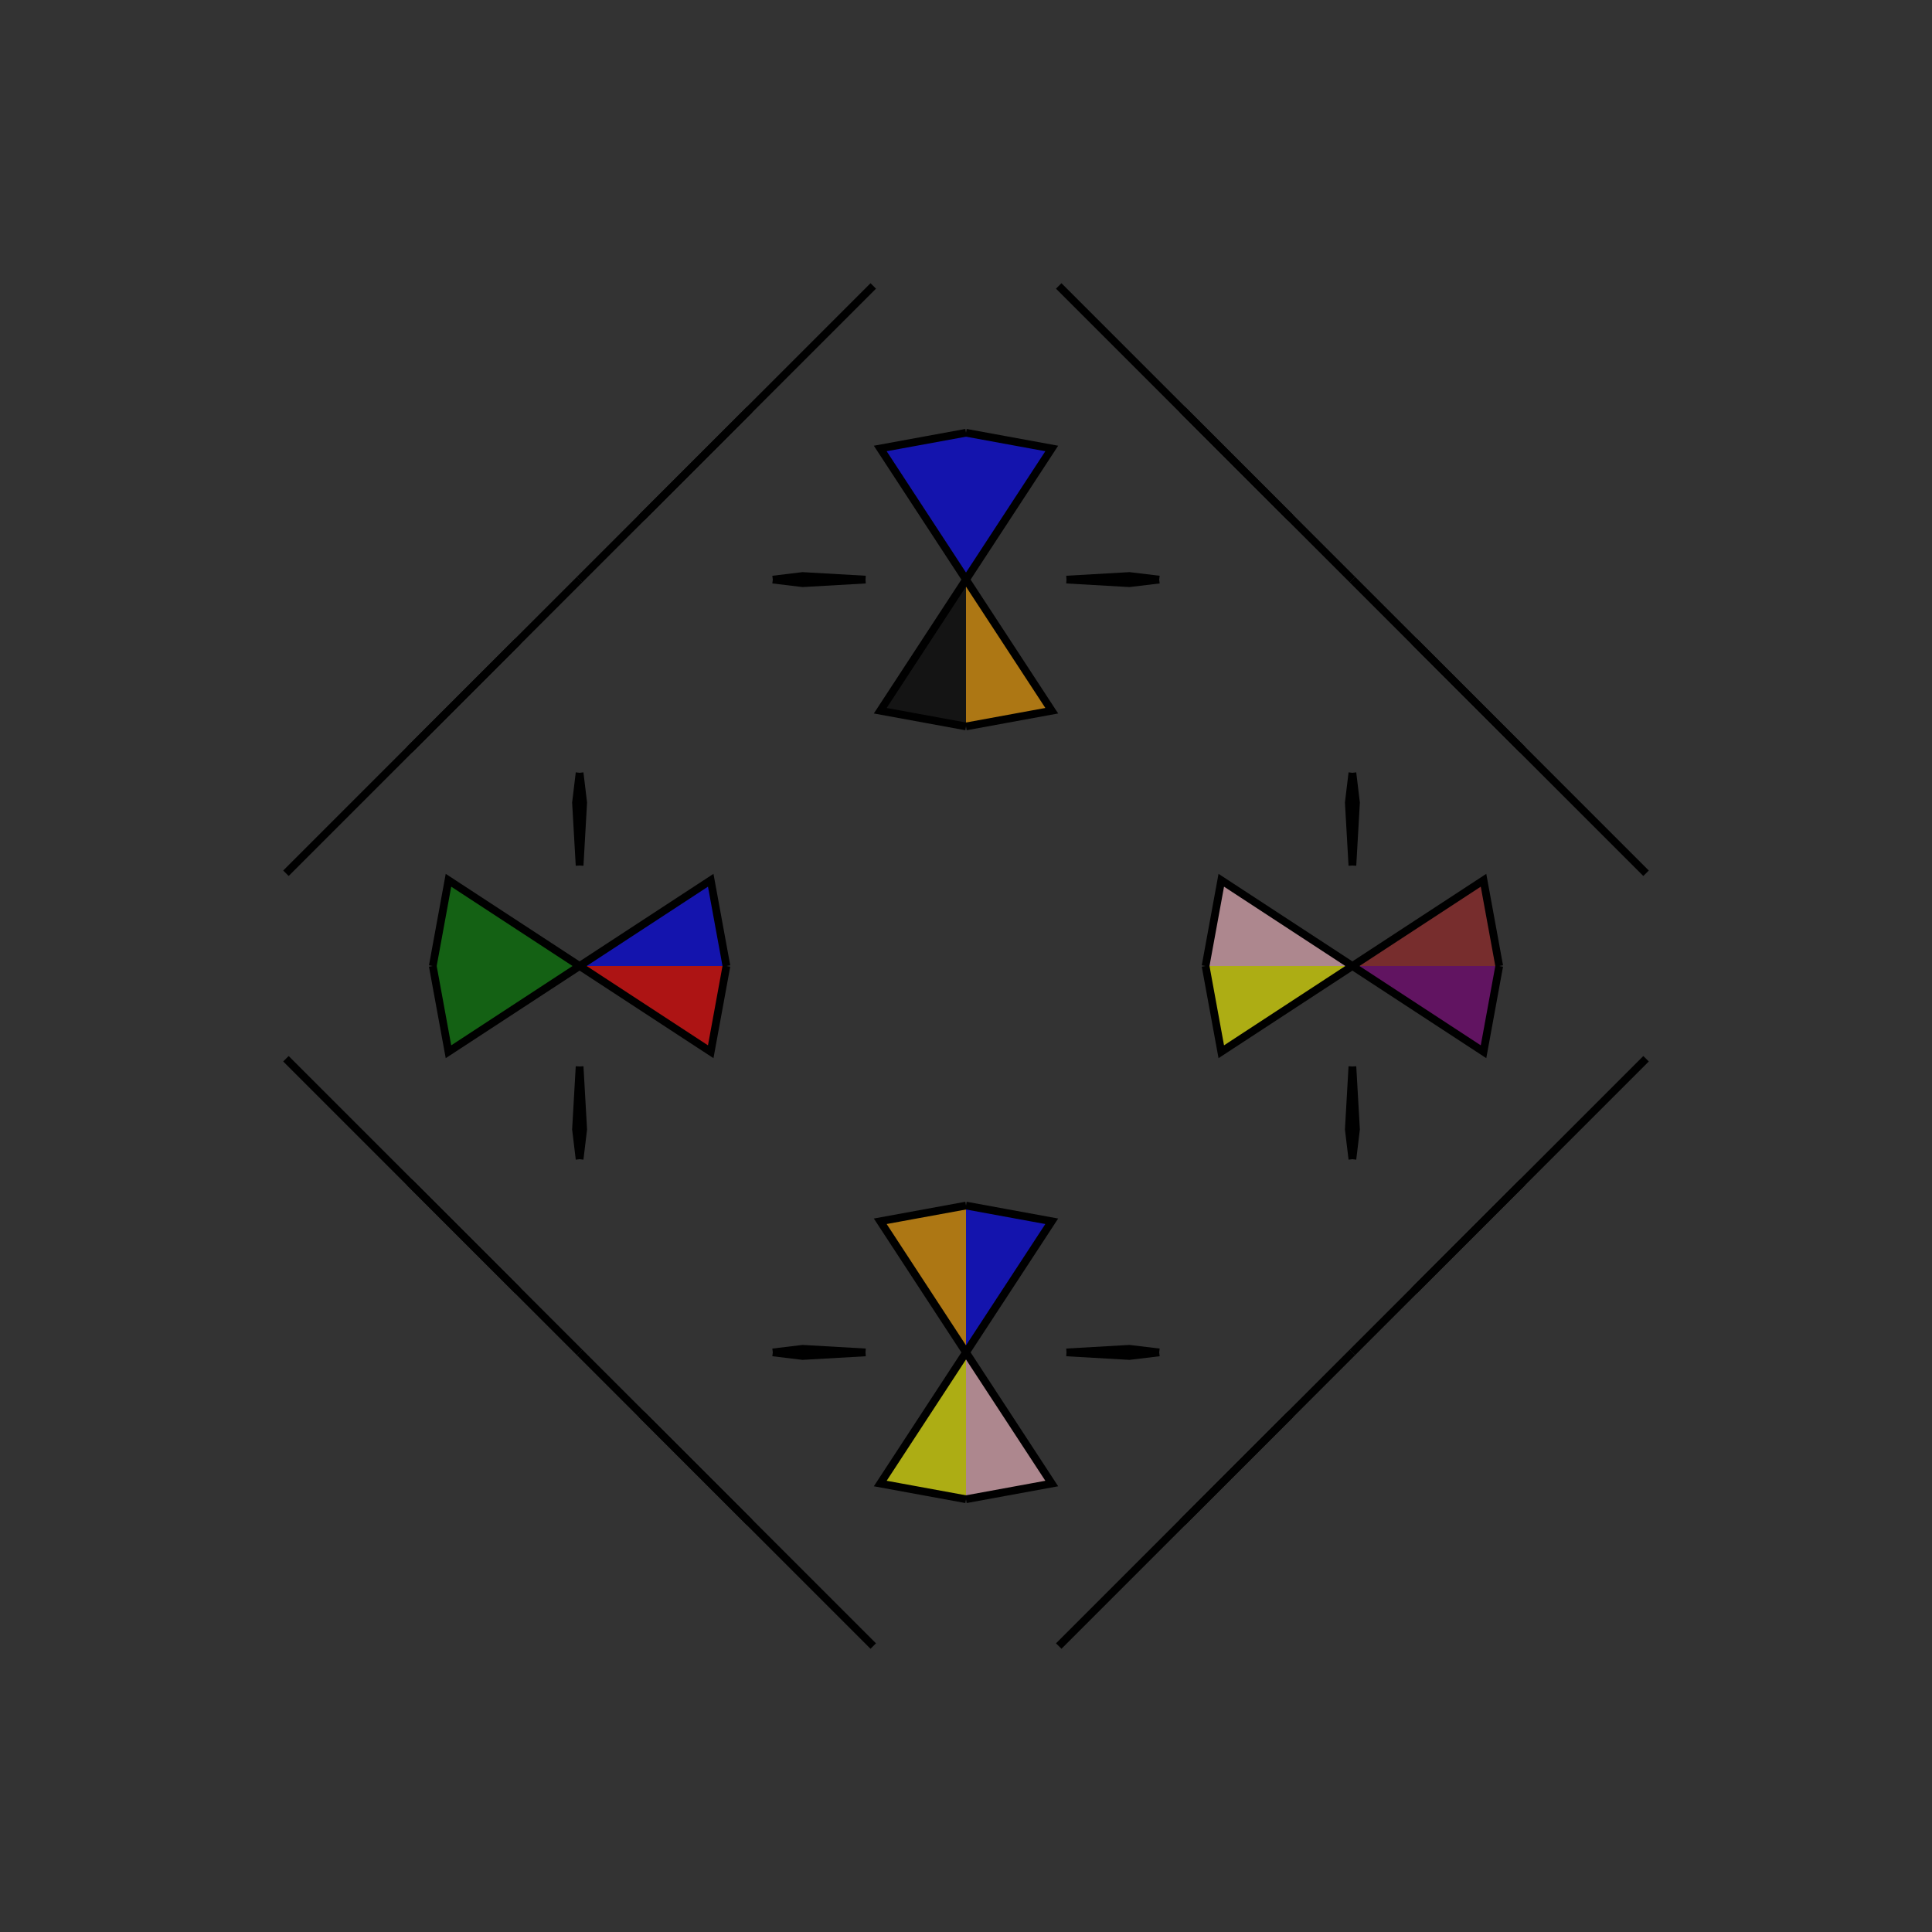 <?xml version="1.0" encoding="UTF-8"?>
<svg xmlns="http://www.w3.org/2000/svg" xmlns:xlink="http://www.w3.org/1999/xlink"
     width="250" height="250" viewBox="-125.0 -125.0 250 250">
<rect x="-125.0" y="-125.0" width="250" height="250" fill="#333333" stroke="none"/>
<defs>
</defs>
<path d="M30.0,70.0 L28.0,72.0 L12.0,88.0" fill="red" fill-opacity="0.6" stroke="black" stroke-width="1" />
<path d="M30.0,-70.0 L28.0,-72.0 L12.0,-88.0" fill="purple" fill-opacity="0.6" stroke="black" stroke-width="1" />
<path d="M31.0,-0.0 L33.033,-11.096 L50.0,-0.0" fill="pink" fill-opacity="0.6" stroke="black" stroke-width="1" />
<path d="M31.0,-0.0 L33.033,11.096 L50.0,-0.0" fill="yellow" fill-opacity="0.6" stroke="black" stroke-width="1" />
<path d="M50.0,-13.0 L49.535,-21.137 L50.0,-25.0" fill="black" fill-opacity="0.6" stroke="black" stroke-width="1" />
<path d="M50.0,13.0 L49.535,21.137 L50.0,25.0" fill="brown" fill-opacity="0.6" stroke="black" stroke-width="1" />
<path d="M50.0,50.0 L42.0,58.0 L39.0,61.0" fill="orange" fill-opacity="0.6" stroke="black" stroke-width="1" />
<path d="M50.0,-50.0 L42.0,-58.0 L39.0,-61.0" fill="pink" fill-opacity="0.6" stroke="black" stroke-width="1" />
<path d="M42.0,58.0 L39.0,61.0 L34.0,66.0" fill="pink" fill-opacity="0.6" stroke="black" stroke-width="1" />
<path d="M42.0,-58.0 L39.0,-61.0 L34.0,-66.0" fill="green" fill-opacity="0.6" stroke="black" stroke-width="1" />
<path d="M39.0,61.0 L34.0,66.0 L30.0,70.0" fill="orange" fill-opacity="0.6" stroke="black" stroke-width="1" />
<path d="M39.0,-61.0 L34.0,-66.0 L30.0,-70.0" fill="yellow" fill-opacity="0.6" stroke="black" stroke-width="1" />
<path d="M34.0,66.0 L30.0,70.0 L28.0,72.0" fill="black" fill-opacity="0.6" stroke="black" stroke-width="1" />
<path d="M34.0,-66.0 L30.0,-70.0 L28.0,-72.0" fill="green" fill-opacity="0.6" stroke="black" stroke-width="1" />
<path d="M-30.0,70.0 L-28.0,72.0 L-12.0,88.0" fill="black" fill-opacity="0.6" stroke="black" stroke-width="1" />
<path d="M-30.0,-70.0 L-28.0,-72.0 L-12.0,-88.0" fill="orange" fill-opacity="0.6" stroke="black" stroke-width="1" />
<path d="M-31.0,-0.0 L-33.033,-11.096 L-50.0,-0.0" fill="blue" fill-opacity="0.6" stroke="black" stroke-width="1" />
<path d="M-31.0,-0.0 L-33.033,11.096 L-50.0,-0.0" fill="red" fill-opacity="0.6" stroke="black" stroke-width="1" />
<path d="M-50.0,-13.0 L-49.535,-21.137 L-50.0,-25.0" fill="yellow" fill-opacity="0.6" stroke="black" stroke-width="1" />
<path d="M-50.0,13.0 L-49.535,21.137 L-50.0,25.0" fill="red" fill-opacity="0.6" stroke="black" stroke-width="1" />
<path d="M-50.0,50.0 L-42.0,58.0 L-39.0,61.0" fill="yellow" fill-opacity="0.6" stroke="black" stroke-width="1" />
<path d="M-50.0,-50.0 L-42.0,-58.0 L-39.0,-61.0" fill="purple" fill-opacity="0.6" stroke="black" stroke-width="1" />
<path d="M-42.0,58.0 L-39.0,61.0 L-34.0,66.0" fill="red" fill-opacity="0.6" stroke="black" stroke-width="1" />
<path d="M-42.0,-58.0 L-39.0,-61.0 L-34.0,-66.0" fill="black" fill-opacity="0.6" stroke="black" stroke-width="1" />
<path d="M-39.0,61.0 L-34.0,66.0 L-30.0,70.0" fill="pink" fill-opacity="0.6" stroke="black" stroke-width="1" />
<path d="M-39.0,-61.0 L-34.0,-66.0 L-30.0,-70.0" fill="yellow" fill-opacity="0.6" stroke="black" stroke-width="1" />
<path d="M-34.0,66.0 L-30.0,70.0 L-28.0,72.0" fill="orange" fill-opacity="0.6" stroke="black" stroke-width="1" />
<path d="M-34.0,-66.0 L-30.0,-70.0 L-28.0,-72.0" fill="purple" fill-opacity="0.6" stroke="black" stroke-width="1" />
<path d="M70.0,30.0 L72.0,28.0 L88.0,12.0" fill="pink" fill-opacity="0.6" stroke="black" stroke-width="1" />
<path d="M70.0,-30.0 L72.0,-28.0 L88.0,-12.0" fill="blue" fill-opacity="0.6" stroke="black" stroke-width="1" />
<path d="M69.0,-0.0 L66.967,11.096 L50.0,-0.0" fill="purple" fill-opacity="0.6" stroke="black" stroke-width="1" />
<path d="M69.0,-0.0 L66.967,-11.096 L50.0,-0.0" fill="brown" fill-opacity="0.6" stroke="black" stroke-width="1" />
<path d="M50.0,13.0 L50.465,21.137 L50.0,25.0" fill="orange" fill-opacity="0.6" stroke="black" stroke-width="1" />
<path d="M50.0,-13.0 L50.465,-21.137 L50.0,-25.0" fill="pink" fill-opacity="0.6" stroke="black" stroke-width="1" />
<path d="M50.0,50.0 L58.0,42.0 L61.0,39.0" fill="green" fill-opacity="0.6" stroke="black" stroke-width="1" />
<path d="M50.0,-50.0 L58.0,-42.0 L61.0,-39.0" fill="purple" fill-opacity="0.6" stroke="black" stroke-width="1" />
<path d="M58.0,42.0 L61.0,39.0 L66.0,34.0" fill="brown" fill-opacity="0.6" stroke="black" stroke-width="1" />
<path d="M58.0,-42.0 L61.0,-39.0 L66.0,-34.0" fill="black" fill-opacity="0.6" stroke="black" stroke-width="1" />
<path d="M61.0,39.0 L66.0,34.0 L70.0,30.0" fill="blue" fill-opacity="0.6" stroke="black" stroke-width="1" />
<path d="M61.0,-39.0 L66.0,-34.0 L70.0,-30.0" fill="yellow" fill-opacity="0.6" stroke="black" stroke-width="1" />
<path d="M66.0,34.0 L70.0,30.0 L72.0,28.0" fill="green" fill-opacity="0.6" stroke="black" stroke-width="1" />
<path d="M66.0,-34.0 L70.0,-30.0 L72.0,-28.0" fill="black" fill-opacity="0.6" stroke="black" stroke-width="1" />
<path d="M0.0,-31.0 L11.096,-33.033 L0.0,-50.0" fill="orange" fill-opacity="0.6" stroke="black" stroke-width="1" />
<path d="M0.0,31.0 L11.096,33.033 L0.0,50.0" fill="blue" fill-opacity="0.6" stroke="black" stroke-width="1" />
<path d="M0.0,69.0 L11.096,66.967 L0.0,50.0" fill="pink" fill-opacity="0.6" stroke="black" stroke-width="1" />
<path d="M0.0,-69.0 L11.096,-66.967 L0.0,-50.0" fill="blue" fill-opacity="0.6" stroke="black" stroke-width="1" />
<path d="M13.0,-50.0 L21.137,-49.535 L25.0,-50.0" fill="yellow" fill-opacity="0.6" stroke="black" stroke-width="1" />
<path d="M13.0,50.0 L21.137,49.535 L25.0,50.0" fill="red" fill-opacity="0.6" stroke="black" stroke-width="1" />
<path d="M13.0,50.0 L21.137,50.465 L25.0,50.0" fill="pink" fill-opacity="0.6" stroke="black" stroke-width="1" />
<path d="M13.0,-50.0 L21.137,-50.465 L25.0,-50.0" fill="orange" fill-opacity="0.6" stroke="black" stroke-width="1" />
<path d="M0.0,69.0 L-11.096,66.967 L0.0,50.0" fill="yellow" fill-opacity="0.6" stroke="black" stroke-width="1" />
<path d="M0.0,-31.0 L-11.096,-33.033 L0.0,-50.0" fill="black" fill-opacity="0.6" stroke="black" stroke-width="1" />
<path d="M0.0,31.0 L-11.096,33.033 L0.0,50.0" fill="orange" fill-opacity="0.6" stroke="black" stroke-width="1" />
<path d="M0.0,-69.0 L-11.096,-66.967 L0.0,-50.0" fill="blue" fill-opacity="0.6" stroke="black" stroke-width="1" />
<path d="M-13.0,50.0 L-21.137,50.465 L-25.0,50.0" fill="yellow" fill-opacity="0.6" stroke="black" stroke-width="1" />
<path d="M-13.0,-50.0 L-21.137,-49.535 L-25.0,-50.0" fill="blue" fill-opacity="0.6" stroke="black" stroke-width="1" />
<path d="M-13.0,50.0 L-21.137,49.535 L-25.0,50.0" fill="brown" fill-opacity="0.6" stroke="black" stroke-width="1" />
<path d="M-13.0,-50.0 L-21.137,-50.465 L-25.0,-50.0" fill="green" fill-opacity="0.6" stroke="black" stroke-width="1" />
<path d="M-70.0,-30.0 L-72.0,-28.0 L-88.0,-12.0" fill="red" fill-opacity="0.6" stroke="black" stroke-width="1" />
<path d="M-70.0,30.0 L-72.0,28.0 L-88.0,12.0" fill="orange" fill-opacity="0.6" stroke="black" stroke-width="1" />
<path d="M-69.0,-0.0 L-66.967,-11.096 L-50.0,-0.0" fill="green" fill-opacity="0.6" stroke="black" stroke-width="1" />
<path d="M-69.0,-0.0 L-66.967,11.096 L-50.0,-0.0" fill="green" fill-opacity="0.6" stroke="black" stroke-width="1" />
<path d="M-50.0,-13.0 L-50.465,-21.137 L-50.0,-25.0" fill="blue" fill-opacity="0.6" stroke="black" stroke-width="1" />
<path d="M-50.0,13.0 L-50.465,21.137 L-50.0,25.0" fill="green" fill-opacity="0.6" stroke="black" stroke-width="1" />
<path d="M-50.0,-50.0 L-58.0,-42.0 L-61.0,-39.0" fill="pink" fill-opacity="0.6" stroke="black" stroke-width="1" />
<path d="M-50.0,50.0 L-58.0,42.0 L-61.0,39.0" fill="orange" fill-opacity="0.6" stroke="black" stroke-width="1" />
<path d="M-58.0,-42.0 L-61.0,-39.0 L-66.0,-34.0" fill="yellow" fill-opacity="0.6" stroke="black" stroke-width="1" />
<path d="M-58.0,42.0 L-61.0,39.0 L-66.0,34.0" fill="yellow" fill-opacity="0.6" stroke="black" stroke-width="1" />
<path d="M-61.0,-39.0 L-66.0,-34.0 L-70.0,-30.0" fill="pink" fill-opacity="0.6" stroke="black" stroke-width="1" />
<path d="M-61.0,39.0 L-66.0,34.0 L-70.0,30.0" fill="brown" fill-opacity="0.6" stroke="black" stroke-width="1" />
<path d="M-66.0,-34.0 L-70.0,-30.0 L-72.0,-28.0" fill="black" fill-opacity="0.6" stroke="black" stroke-width="1" />
<path d="M-66.0,34.0 L-70.0,30.0 L-72.0,28.0" fill="brown" fill-opacity="0.6" stroke="black" stroke-width="1" />
</svg>
